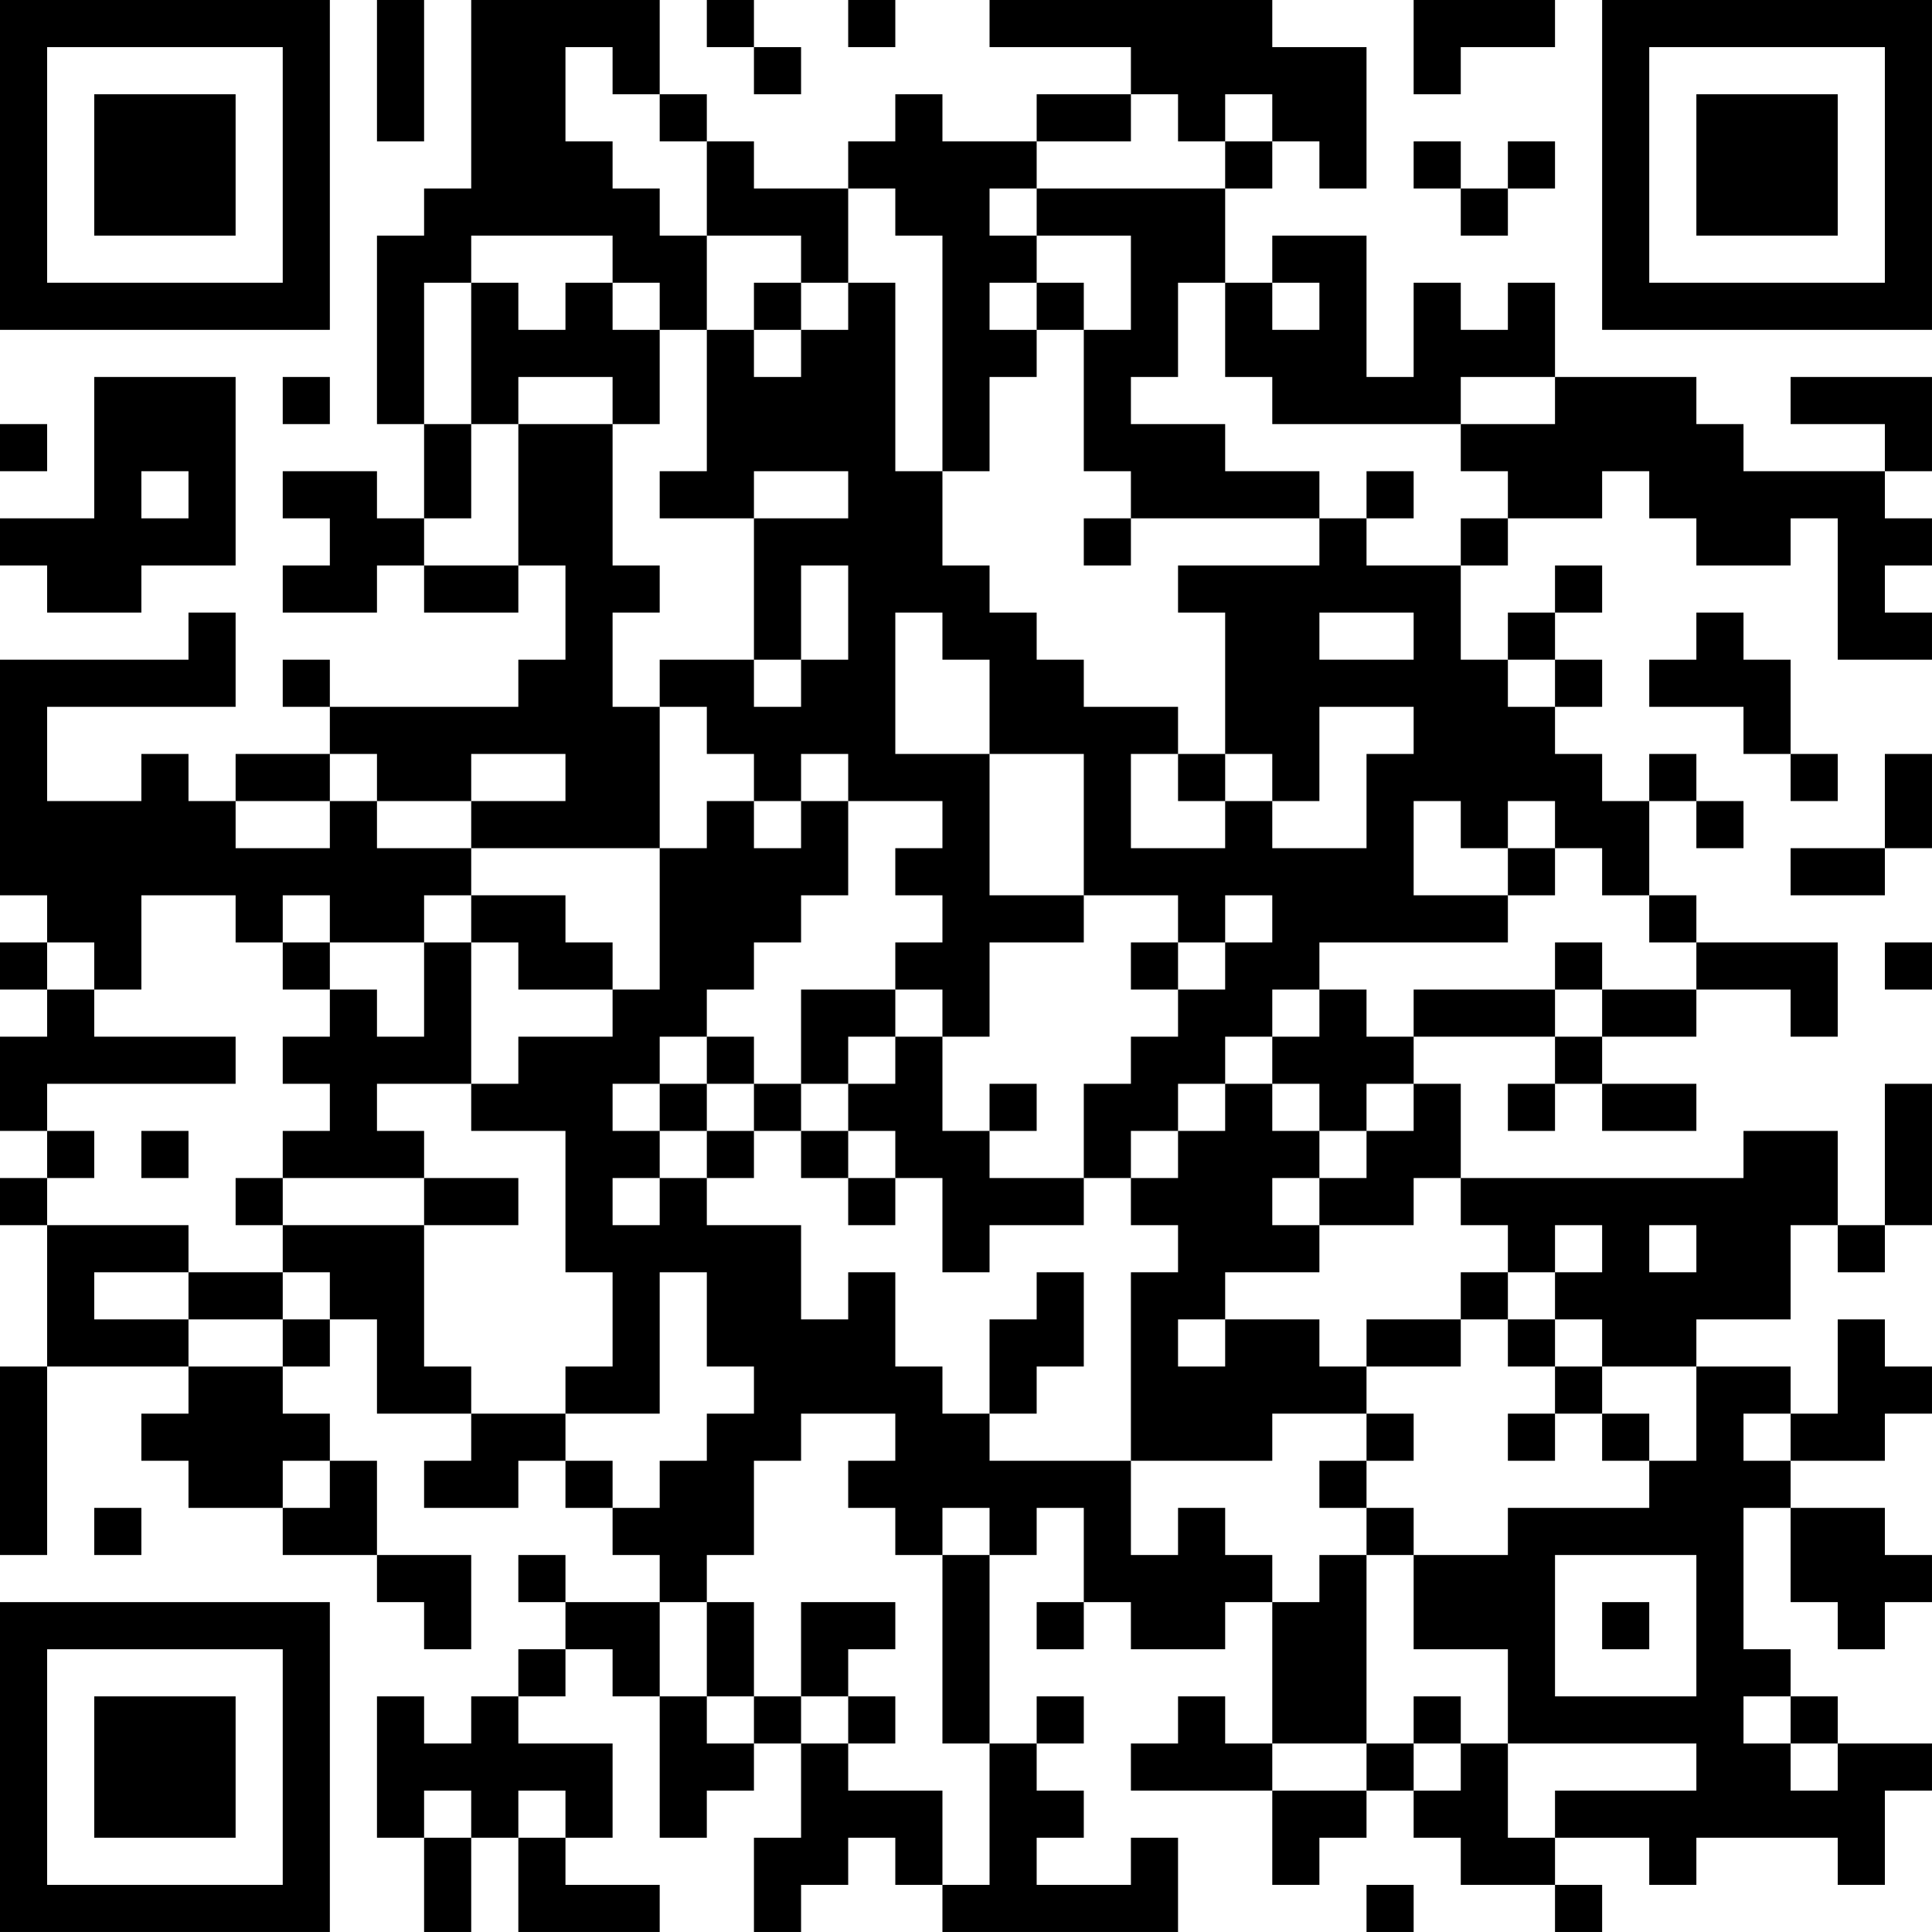 <?xml version="1.0" encoding="UTF-8"?>
<svg xmlns="http://www.w3.org/2000/svg" version="1.1" width="200" height="200" viewBox="0 0 200 200"><rect x="0" y="0" width="200" height="200" fill="#ffffff"/><g transform="scale(4.878)"><g transform="translate(0,0)"><path fill-rule="evenodd" d="M8 0L8 3L9 3L9 0ZM10 0L10 4L9 4L9 5L8 5L8 9L9 9L9 11L8 11L8 10L6 10L6 11L7 11L7 12L6 12L6 13L8 13L8 12L9 12L9 13L11 13L11 12L12 12L12 14L11 14L11 15L7 15L7 14L6 14L6 15L7 15L7 16L5 16L5 17L4 17L4 16L3 16L3 17L1 17L1 15L5 15L5 13L4 13L4 14L0 14L0 19L1 19L1 20L0 20L0 21L1 21L1 22L0 22L0 24L1 24L1 25L0 25L0 26L1 26L1 29L0 29L0 33L1 33L1 29L4 29L4 30L3 30L3 31L4 31L4 32L6 32L6 33L8 33L8 34L9 34L9 35L10 35L10 33L8 33L8 31L7 31L7 30L6 30L6 29L7 29L7 28L8 28L8 30L10 30L10 31L9 31L9 32L11 32L11 31L12 31L12 32L13 32L13 33L14 33L14 34L12 34L12 33L11 33L11 34L12 34L12 35L11 35L11 36L10 36L10 37L9 37L9 36L8 36L8 39L9 39L9 41L10 41L10 39L11 39L11 41L14 41L14 40L12 40L12 39L13 39L13 37L11 37L11 36L12 36L12 35L13 35L13 36L14 36L14 39L15 39L15 38L16 38L16 37L17 37L17 39L16 39L16 41L17 41L17 40L18 40L18 39L19 39L19 40L20 40L20 41L25 41L25 39L24 39L24 40L22 40L22 39L23 39L23 38L22 38L22 37L23 37L23 36L22 36L22 37L21 37L21 33L22 33L22 32L23 32L23 34L22 34L22 35L23 35L23 34L24 34L24 35L26 35L26 34L27 34L27 37L26 37L26 36L25 36L25 37L24 37L24 38L27 38L27 40L28 40L28 39L29 39L29 38L30 38L30 39L31 39L31 40L33 40L33 41L34 41L34 40L33 40L33 39L35 39L35 40L36 40L36 39L39 39L39 40L40 40L40 38L41 38L41 37L39 37L39 36L38 36L38 35L37 35L37 32L38 32L38 34L39 34L39 35L40 35L40 34L41 34L41 33L40 33L40 32L38 32L38 31L40 31L40 30L41 30L41 29L40 29L40 28L39 28L39 30L38 30L38 29L36 29L36 28L38 28L38 26L39 26L39 27L40 27L40 26L41 26L41 23L40 23L40 26L39 26L39 24L37 24L37 25L31 25L31 23L30 23L30 22L33 22L33 23L32 23L32 24L33 24L33 23L34 23L34 24L36 24L36 23L34 23L34 22L36 22L36 21L38 21L38 22L39 22L39 20L36 20L36 19L35 19L35 17L36 17L36 18L37 18L37 17L36 17L36 16L35 16L35 17L34 17L34 16L33 16L33 15L34 15L34 14L33 14L33 13L34 13L34 12L33 12L33 13L32 13L32 14L31 14L31 12L32 12L32 11L34 11L34 10L35 10L35 11L36 11L36 12L38 12L38 11L39 11L39 14L41 14L41 13L40 13L40 12L41 12L41 11L40 11L40 10L41 10L41 8L38 8L38 9L40 9L40 10L37 10L37 9L36 9L36 8L33 8L33 6L32 6L32 7L31 7L31 6L30 6L30 8L29 8L29 5L27 5L27 6L26 6L26 4L27 4L27 3L28 3L28 4L29 4L29 1L27 1L27 0L21 0L21 1L24 1L24 2L22 2L22 3L20 3L20 2L19 2L19 3L18 3L18 4L16 4L16 3L15 3L15 2L14 2L14 0ZM15 0L15 1L16 1L16 2L17 2L17 1L16 1L16 0ZM18 0L18 1L19 1L19 0ZM30 0L30 2L31 2L31 1L33 1L33 0ZM12 1L12 3L13 3L13 4L14 4L14 5L15 5L15 7L14 7L14 6L13 6L13 5L10 5L10 6L9 6L9 9L10 9L10 11L9 11L9 12L11 12L11 9L13 9L13 12L14 12L14 13L13 13L13 15L14 15L14 18L10 18L10 17L12 17L12 16L10 16L10 17L8 17L8 16L7 16L7 17L5 17L5 18L7 18L7 17L8 17L8 18L10 18L10 19L9 19L9 20L7 20L7 19L6 19L6 20L5 20L5 19L3 19L3 21L2 21L2 20L1 20L1 21L2 21L2 22L5 22L5 23L1 23L1 24L2 24L2 25L1 25L1 26L4 26L4 27L2 27L2 28L4 28L4 29L6 29L6 28L7 28L7 27L6 27L6 26L9 26L9 29L10 29L10 30L12 30L12 31L13 31L13 32L14 32L14 31L15 31L15 30L16 30L16 29L15 29L15 27L14 27L14 30L12 30L12 29L13 29L13 27L12 27L12 24L10 24L10 23L11 23L11 22L13 22L13 21L14 21L14 18L15 18L15 17L16 17L16 18L17 18L17 17L18 17L18 19L17 19L17 20L16 20L16 21L15 21L15 22L14 22L14 23L13 23L13 24L14 24L14 25L13 25L13 26L14 26L14 25L15 25L15 26L17 26L17 28L18 28L18 27L19 27L19 29L20 29L20 30L21 30L21 31L24 31L24 33L25 33L25 32L26 32L26 33L27 33L27 34L28 34L28 33L29 33L29 37L27 37L27 38L29 38L29 37L30 37L30 38L31 38L31 37L32 37L32 39L33 39L33 38L36 38L36 37L32 37L32 35L30 35L30 33L32 33L32 32L35 32L35 31L36 31L36 29L34 29L34 28L33 28L33 27L34 27L34 26L33 26L33 27L32 27L32 26L31 26L31 25L30 25L30 26L28 26L28 25L29 25L29 24L30 24L30 23L29 23L29 24L28 24L28 23L27 23L27 22L28 22L28 21L29 21L29 22L30 22L30 21L33 21L33 22L34 22L34 21L36 21L36 20L35 20L35 19L34 19L34 18L33 18L33 17L32 17L32 18L31 18L31 17L30 17L30 19L32 19L32 20L28 20L28 21L27 21L27 22L26 22L26 23L25 23L25 24L24 24L24 25L23 25L23 23L24 23L24 22L25 22L25 21L26 21L26 20L27 20L27 19L26 19L26 20L25 20L25 19L23 19L23 16L21 16L21 14L20 14L20 13L19 13L19 16L21 16L21 19L23 19L23 20L21 20L21 22L20 22L20 21L19 21L19 20L20 20L20 19L19 19L19 18L20 18L20 17L18 17L18 16L17 16L17 17L16 17L16 16L15 16L15 15L14 15L14 14L16 14L16 15L17 15L17 14L18 14L18 12L17 12L17 14L16 14L16 11L18 11L18 10L16 10L16 11L14 11L14 10L15 10L15 7L16 7L16 8L17 8L17 7L18 7L18 6L19 6L19 10L20 10L20 12L21 12L21 13L22 13L22 14L23 14L23 15L25 15L25 16L24 16L24 18L26 18L26 17L27 17L27 18L29 18L29 16L30 16L30 15L28 15L28 17L27 17L27 16L26 16L26 13L25 13L25 12L28 12L28 11L29 11L29 12L31 12L31 11L32 11L32 10L31 10L31 9L33 9L33 8L31 8L31 9L27 9L27 8L26 8L26 6L25 6L25 8L24 8L24 9L26 9L26 10L28 10L28 11L24 11L24 10L23 10L23 7L24 7L24 5L22 5L22 4L26 4L26 3L27 3L27 2L26 2L26 3L25 3L25 2L24 2L24 3L22 3L22 4L21 4L21 5L22 5L22 6L21 6L21 7L22 7L22 8L21 8L21 10L20 10L20 5L19 5L19 4L18 4L18 6L17 6L17 5L15 5L15 3L14 3L14 2L13 2L13 1ZM30 3L30 4L31 4L31 5L32 5L32 4L33 4L33 3L32 3L32 4L31 4L31 3ZM10 6L10 9L11 9L11 8L13 8L13 9L14 9L14 7L13 7L13 6L12 6L12 7L11 7L11 6ZM16 6L16 7L17 7L17 6ZM22 6L22 7L23 7L23 6ZM27 6L27 7L28 7L28 6ZM2 8L2 11L0 11L0 12L1 12L1 13L3 13L3 12L5 12L5 8ZM6 8L6 9L7 9L7 8ZM0 9L0 10L1 10L1 9ZM3 10L3 11L4 11L4 10ZM29 10L29 11L30 11L30 10ZM23 11L23 12L24 12L24 11ZM28 13L28 14L30 14L30 13ZM36 13L36 14L35 14L35 15L37 15L37 16L38 16L38 17L39 17L39 16L38 16L38 14L37 14L37 13ZM32 14L32 15L33 15L33 14ZM25 16L25 17L26 17L26 16ZM40 16L40 18L38 18L38 19L40 19L40 18L41 18L41 16ZM32 18L32 19L33 19L33 18ZM10 19L10 20L9 20L9 22L8 22L8 21L7 21L7 20L6 20L6 21L7 21L7 22L6 22L6 23L7 23L7 24L6 24L6 25L5 25L5 26L6 26L6 25L9 25L9 26L11 26L11 25L9 25L9 24L8 24L8 23L10 23L10 20L11 20L11 21L13 21L13 20L12 20L12 19ZM24 20L24 21L25 21L25 20ZM33 20L33 21L34 21L34 20ZM40 20L40 21L41 21L41 20ZM17 21L17 23L16 23L16 22L15 22L15 23L14 23L14 24L15 24L15 25L16 25L16 24L17 24L17 25L18 25L18 26L19 26L19 25L20 25L20 27L21 27L21 26L23 26L23 25L21 25L21 24L22 24L22 23L21 23L21 24L20 24L20 22L19 22L19 21ZM18 22L18 23L17 23L17 24L18 24L18 25L19 25L19 24L18 24L18 23L19 23L19 22ZM15 23L15 24L16 24L16 23ZM26 23L26 24L25 24L25 25L24 25L24 26L25 26L25 27L24 27L24 31L27 31L27 30L29 30L29 31L28 31L28 32L29 32L29 33L30 33L30 32L29 32L29 31L30 31L30 30L29 30L29 29L31 29L31 28L32 28L32 29L33 29L33 30L32 30L32 31L33 31L33 30L34 30L34 31L35 31L35 30L34 30L34 29L33 29L33 28L32 28L32 27L31 27L31 28L29 28L29 29L28 29L28 28L26 28L26 27L28 27L28 26L27 26L27 25L28 25L28 24L27 24L27 23ZM3 24L3 25L4 25L4 24ZM35 26L35 27L36 27L36 26ZM4 27L4 28L6 28L6 27ZM22 27L22 28L21 28L21 30L22 30L22 29L23 29L23 27ZM25 28L25 29L26 29L26 28ZM17 30L17 31L16 31L16 33L15 33L15 34L14 34L14 36L15 36L15 37L16 37L16 36L17 36L17 37L18 37L18 38L20 38L20 40L21 40L21 37L20 37L20 33L21 33L21 32L20 32L20 33L19 33L19 32L18 32L18 31L19 31L19 30ZM37 30L37 31L38 31L38 30ZM6 31L6 32L7 32L7 31ZM2 32L2 33L3 33L3 32ZM33 33L33 36L36 36L36 33ZM15 34L15 36L16 36L16 34ZM17 34L17 36L18 36L18 37L19 37L19 36L18 36L18 35L19 35L19 34ZM34 34L34 35L35 35L35 34ZM30 36L30 37L31 37L31 36ZM37 36L37 37L38 37L38 38L39 38L39 37L38 37L38 36ZM9 38L9 39L10 39L10 38ZM11 38L11 39L12 39L12 38ZM29 40L29 41L30 41L30 40ZM0 0L0 7L7 7L7 0ZM1 1L1 6L6 6L6 1ZM2 2L2 5L5 5L5 2ZM34 0L34 7L41 7L41 0ZM35 1L35 6L40 6L40 1ZM36 2L36 5L39 5L39 2ZM0 34L0 41L7 41L7 34ZM1 35L1 40L6 40L6 35ZM2 36L2 39L5 39L5 36Z" fill="#000000"/></g></g></svg>
